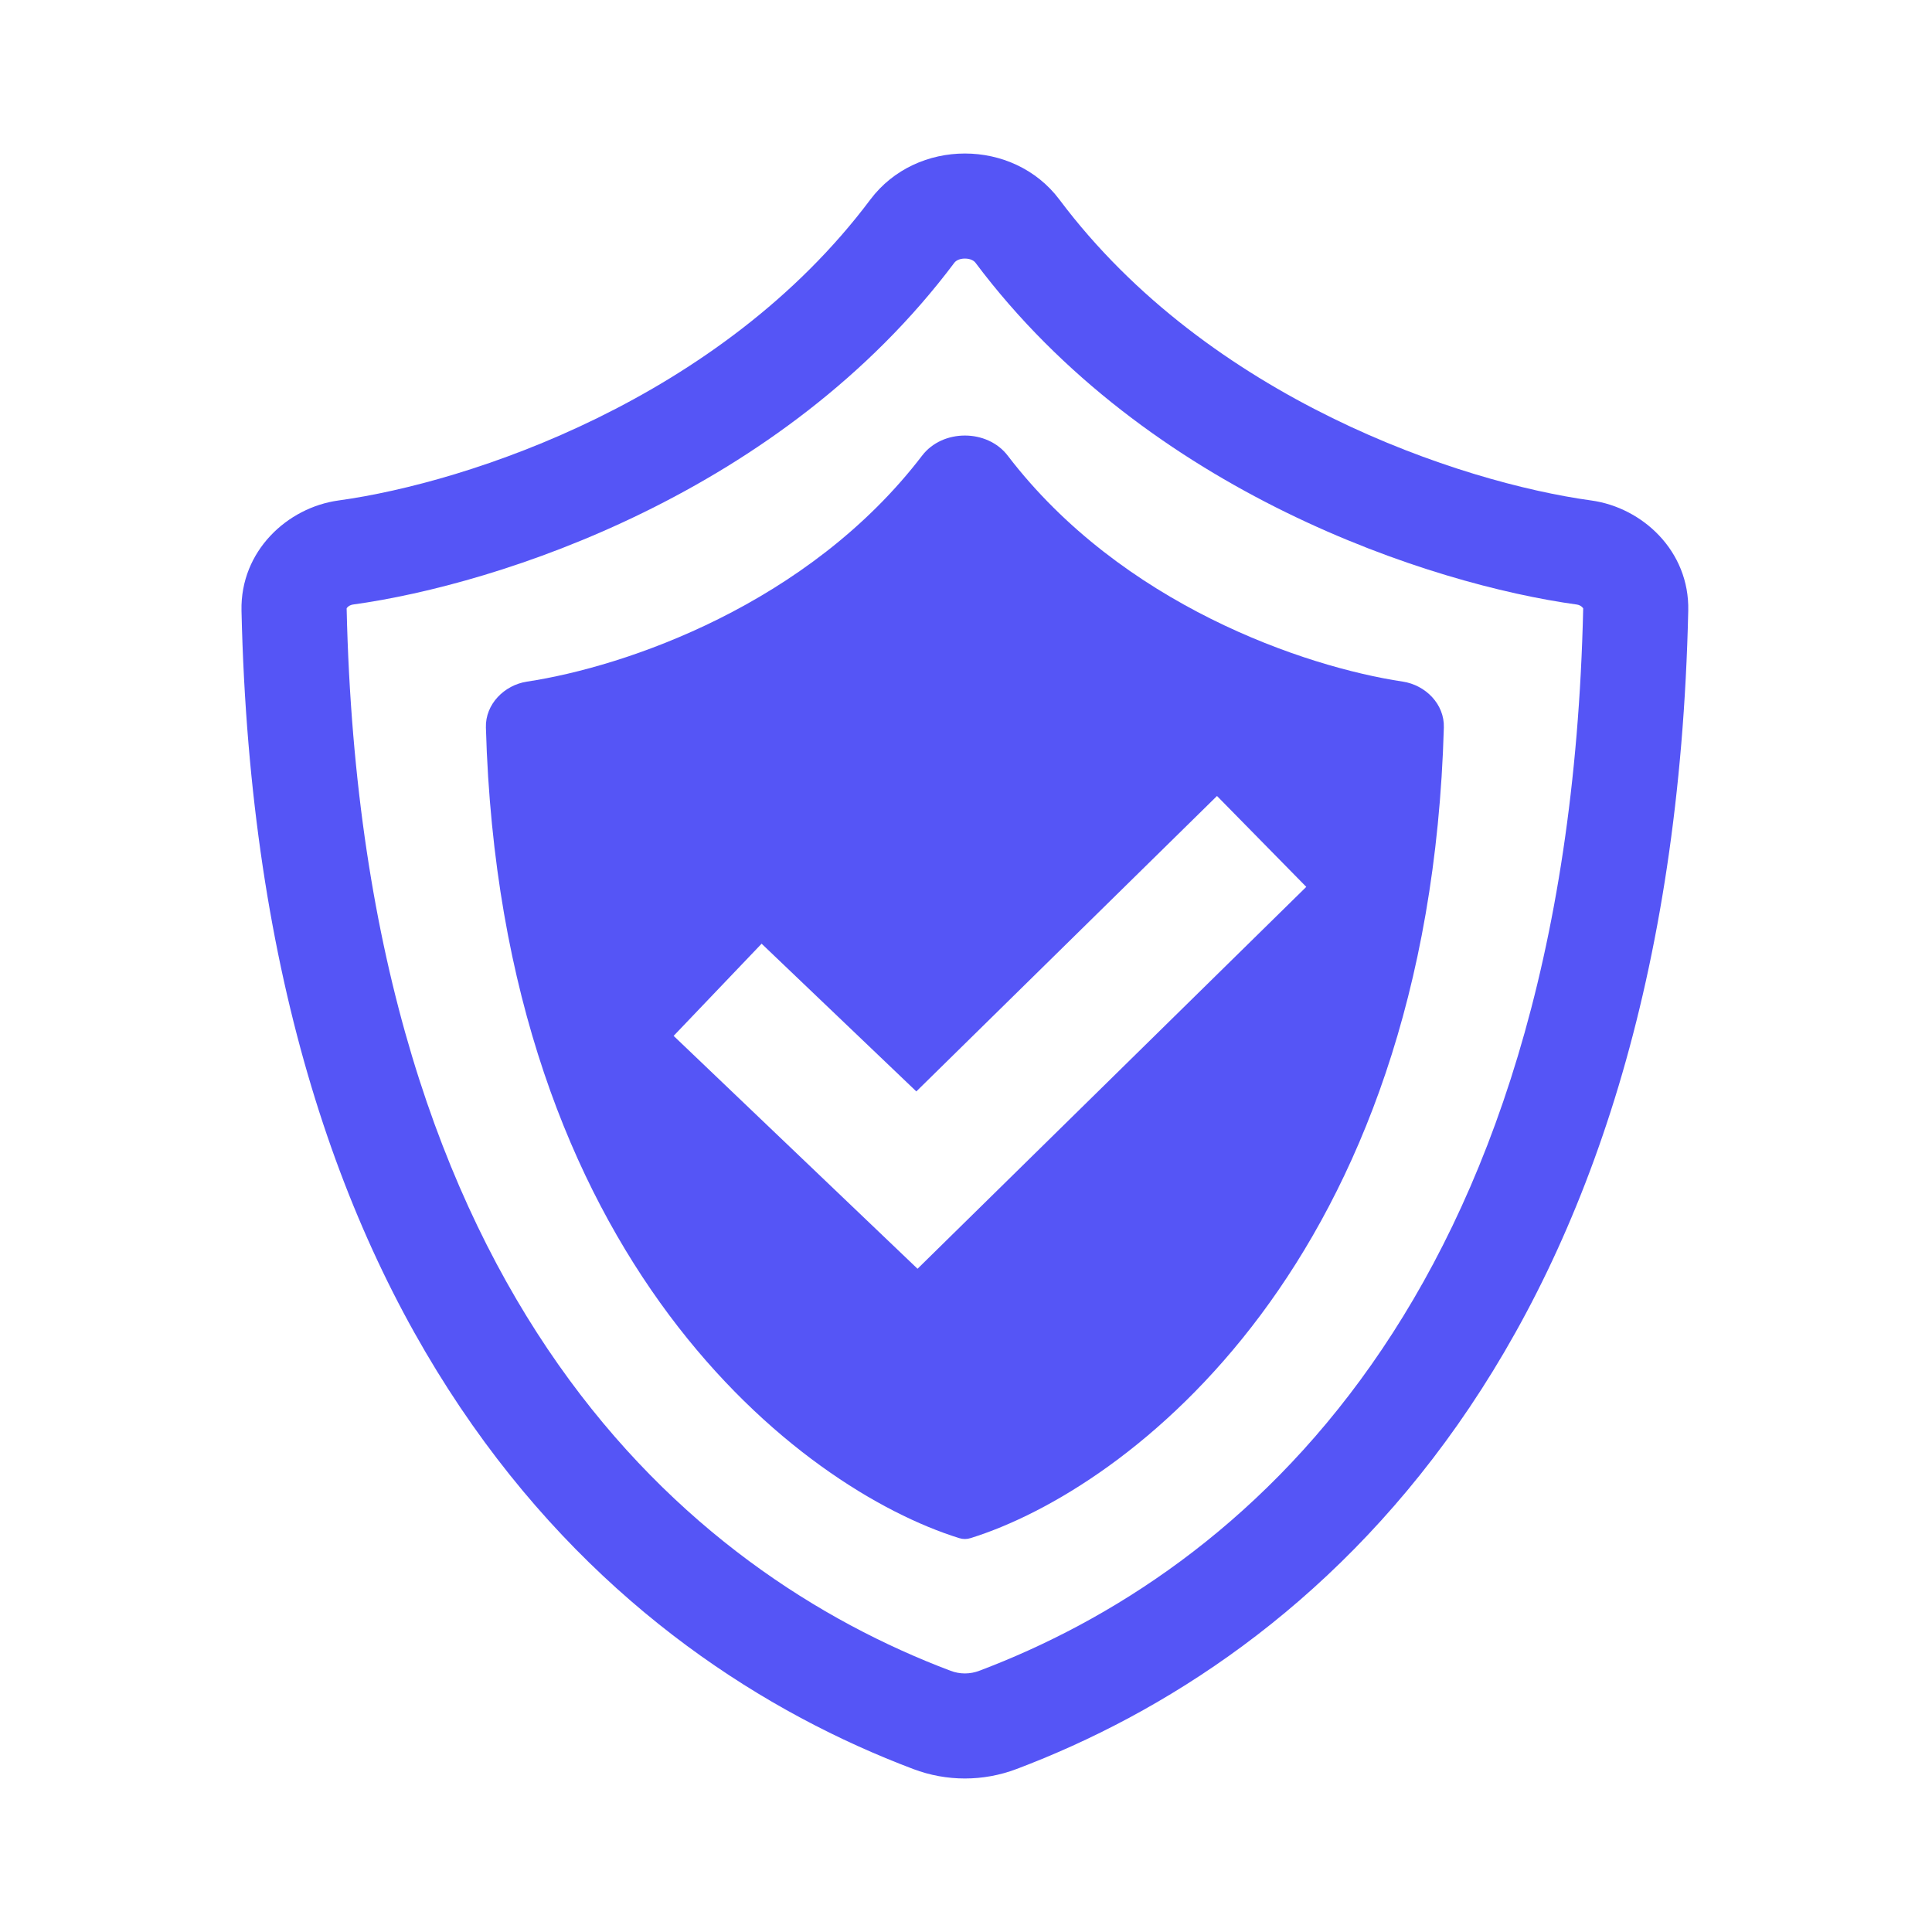 <svg width="24" height="24" viewBox="0 0 24 24" fill="none" xmlns="http://www.w3.org/2000/svg">
<path fill-rule="evenodd" clip-rule="evenodd" d="M11.986 3.212C11.912 3.212 11.871 3.243 11.856 3.263C9.711 6.124 6.195 7.261 4.383 7.51C4.356 7.514 4.33 7.528 4.315 7.545C4.309 7.551 4.307 7.556 4.306 7.558C4.404 11.912 5.497 14.904 6.936 16.951C8.376 19 10.193 20.145 11.808 20.755C11.923 20.799 12.049 20.799 12.165 20.755C13.78 20.145 15.597 19 17.037 16.951C18.476 14.904 19.569 11.912 19.667 7.558C19.666 7.556 19.664 7.551 19.657 7.545C19.642 7.528 19.617 7.514 19.589 7.51C17.778 7.261 14.261 6.124 12.117 3.263C12.102 3.243 12.061 3.212 11.986 3.212ZM4.305 7.56C4.305 7.56 4.305 7.559 4.306 7.558L4.305 7.56ZM10.811 2.48C11.384 1.716 12.588 1.716 13.161 2.48C15.018 4.957 18.146 5.994 19.767 6.217C20.402 6.304 20.989 6.845 20.972 7.586C20.87 12.151 19.718 15.407 18.105 17.702C16.491 19.997 14.446 21.289 12.626 21.976C12.213 22.132 11.759 22.132 11.346 21.976C9.526 21.289 7.481 19.997 5.868 17.702C4.254 15.407 3.103 12.151 3 7.586C2.984 6.845 3.57 6.304 4.205 6.217C5.827 5.994 8.954 4.957 10.811 2.48Z" fill="#5555F6"/>
<path fill-rule="evenodd" clip-rule="evenodd" d="M11.915 19.107C11.963 19.122 12.01 19.122 12.057 19.107C14.014 18.497 17.749 15.682 17.936 9.037C17.945 8.749 17.71 8.51 17.425 8.467C16.203 8.283 13.932 7.509 12.519 5.661C12.264 5.327 11.708 5.327 11.454 5.661C10.04 7.509 7.769 8.283 6.548 8.467C6.263 8.51 6.028 8.749 6.036 9.037C6.223 15.682 9.958 18.497 11.915 19.107ZM16.227 11.017L15.118 9.888L11.383 13.558L9.461 11.723L8.368 12.868L11.398 15.761L16.227 11.017Z" fill="#5555F6"/>
</svg>
